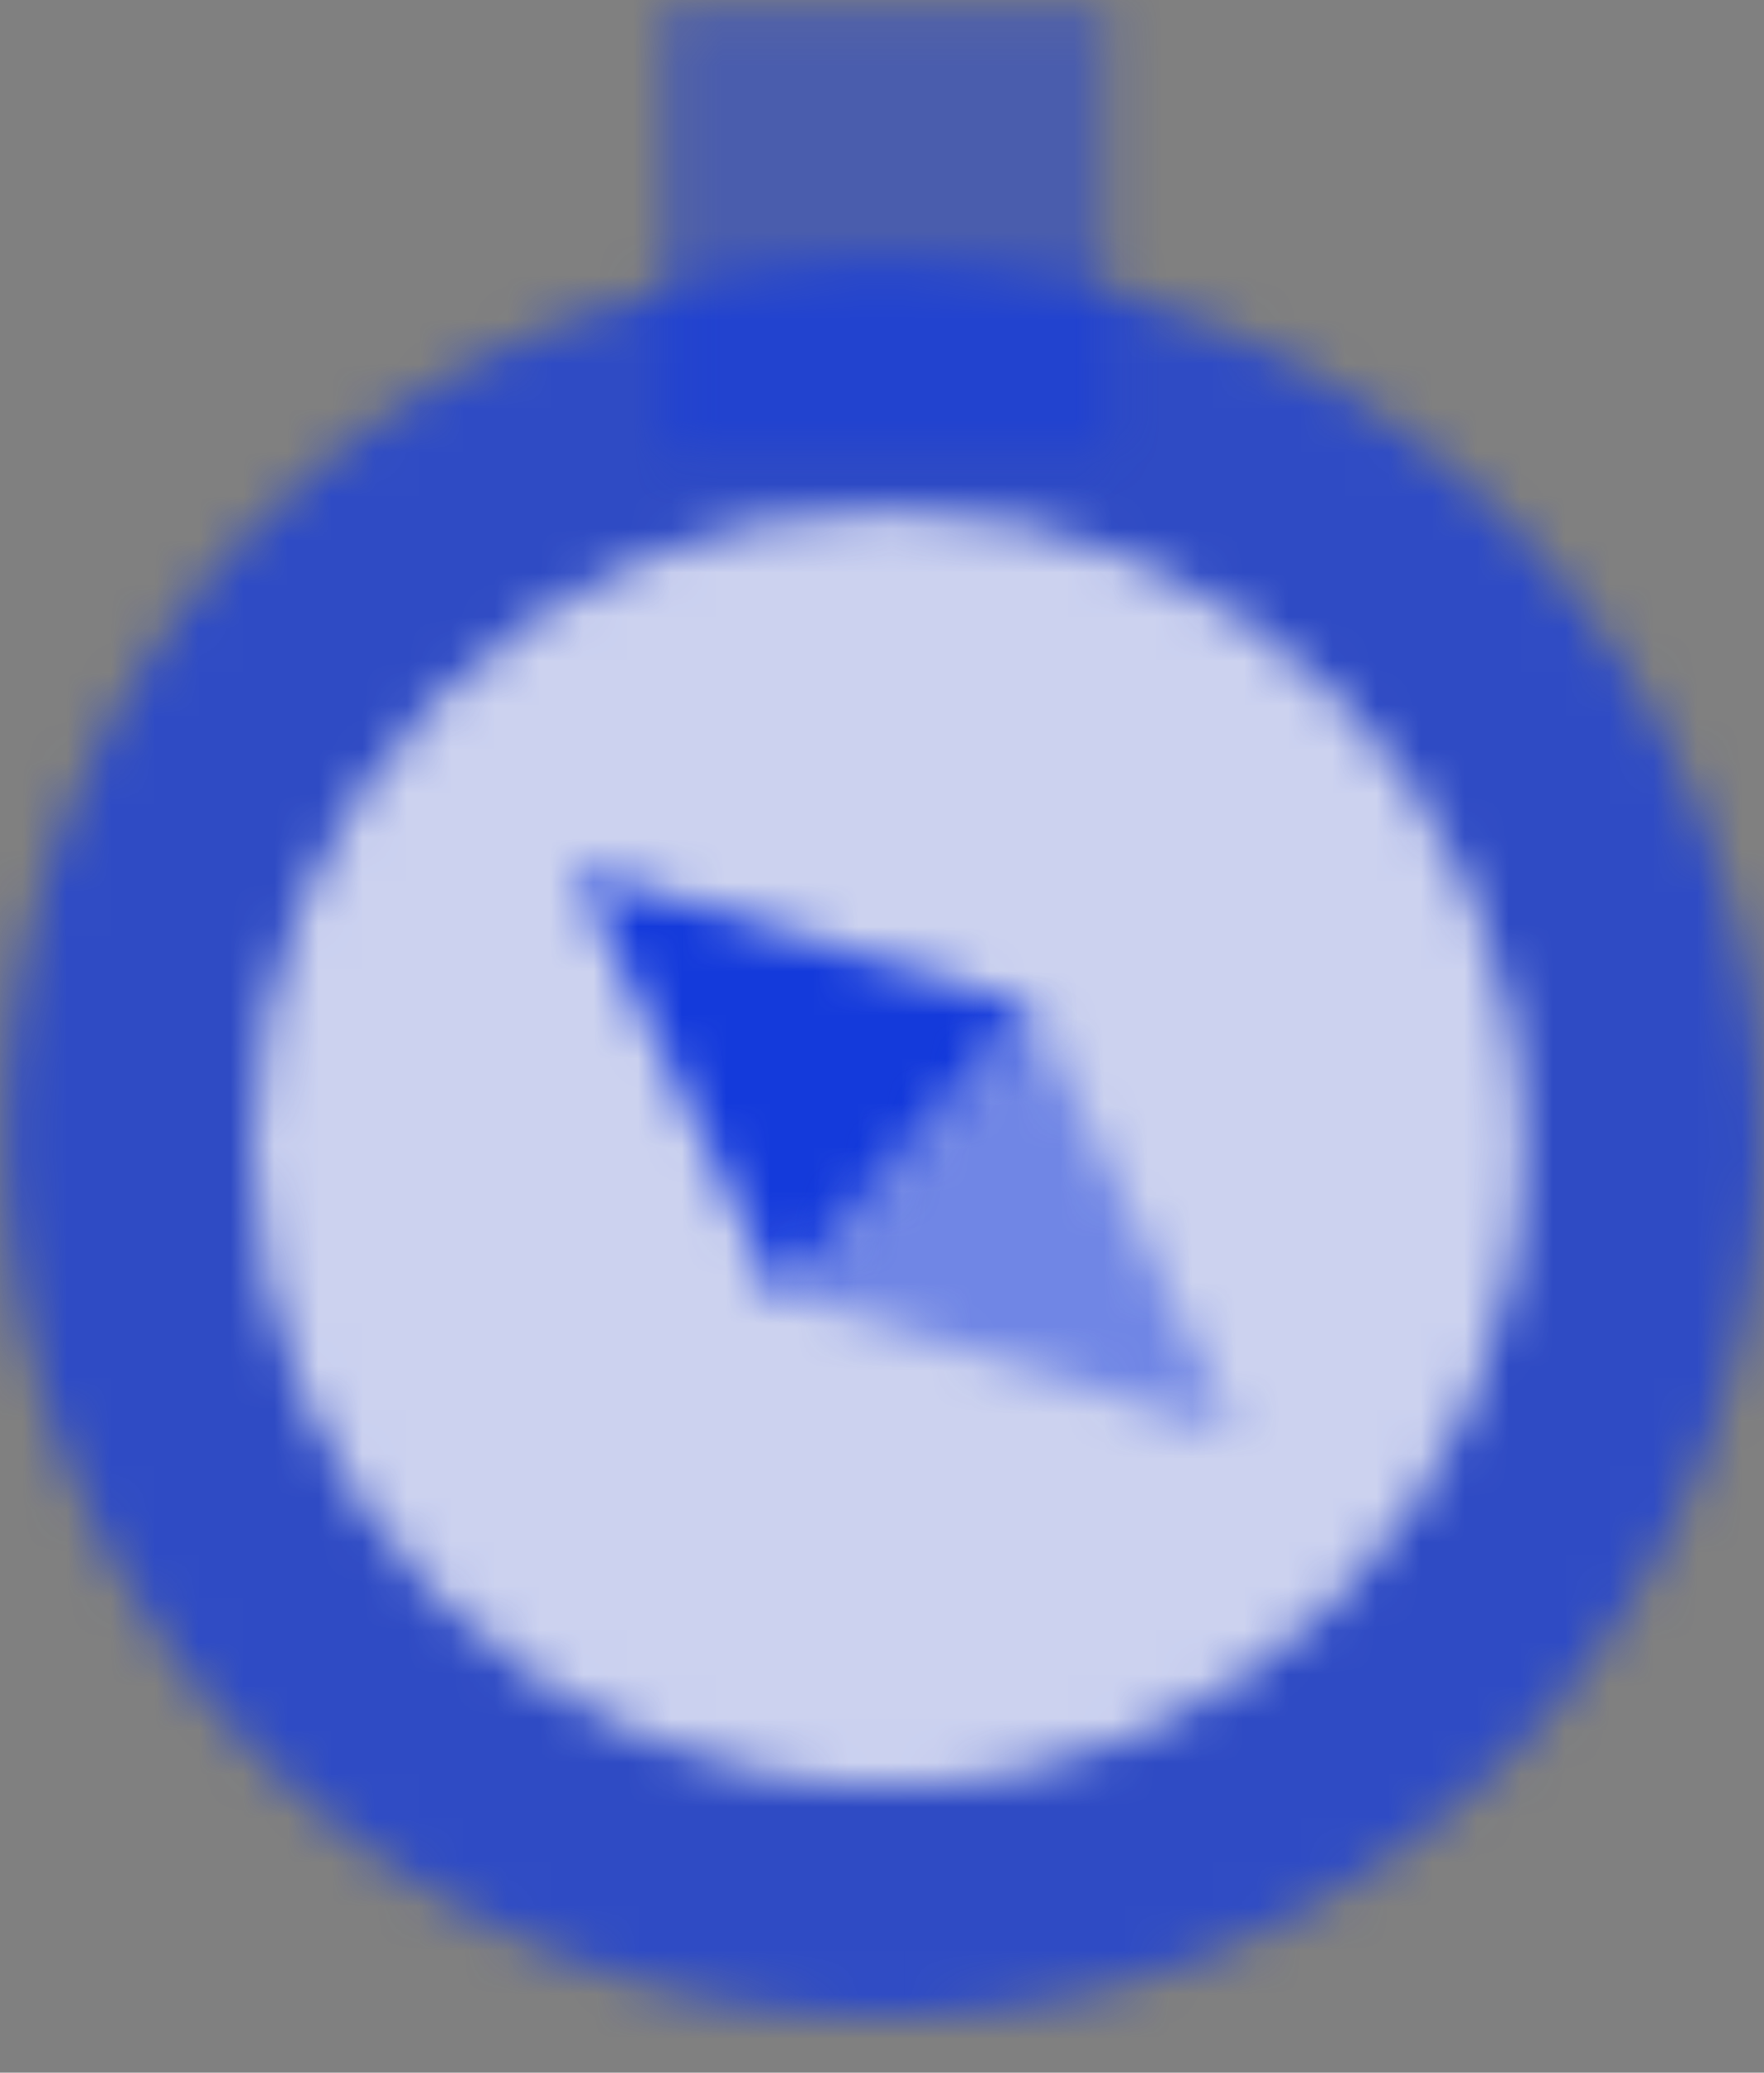 <?xml version="1.0" encoding="UTF-8"?>
<svg width="40px" height="47px" viewBox="0 0 40 47" version="1.1" xmlns="http://www.w3.org/2000/svg" xmlns:xlink="http://www.w3.org/1999/xlink">
    <rect x="0" y="0" width="40" height="47" fill="#808080" stroke="none"/>
    <!-- Generator: Sketch 48.2 (47327) - http://www.bohemiancoding.com/sketch -->
    <title>picto-boussole</title>
    <desc>Created with Sketch.</desc>
    <defs>
        <path d="M0.114,20.099 C0.114,31.099 9.038,40.016 20.046,40.016 C31.055,40.016 39.979,31.099 39.979,20.099 C39.979,9.099 31.055,0.182 20.046,0.182 C9.038,0.182 0.114,9.099 0.114,20.099 Z" id="path-1"></path>
        <path d="M0.008,14.556 C0.008,22.552 6.464,29.034 14.426,29.034 C22.388,29.034 28.843,22.552 28.843,14.556 C28.843,6.56 22.388,0.078 14.426,0.078 C6.464,0.078 0.008,6.56 0.008,14.556 Z" id="path-3"></path>
        <polygon id="path-5" points="0.156 0.129 10.214 0.129 10.214 10.229 0.156 10.229"></polygon>
        <polygon id="path-7" points="4.717 9.928 10.493 3.361 0.055 0.157"></polygon>
        <polygon id="path-9" points="0.04 6.721 10.479 9.925 5.816 0.153"></polygon>
    </defs>
    <g id="-" stroke="none" stroke-width="1" fill="none" fill-rule="evenodd">
        <g id="picto-boussole">
            <g id="Group-23">
                <g id="Group-45" opacity="0.75" transform="translate(0, 5.738)">
                    <mask id="mask-2" fill="white">
                        <use xlink:href="#path-1"></use>
                    </mask>
                    <g id="Clip-44"></g>
                    <polygon id="Fill-43" fill="#143ADB" mask="url(#mask-2)" points="-1.92 42.049 42.013 42.049 42.013 -1.85 -1.92 -1.85"></polygon>
                </g>
                <g id="Group-48" opacity="0.752" transform="translate(5.714, 11.477)">
                    <mask id="mask-4" fill="white">
                        <use xlink:href="#path-3"></use>
                    </mask>
                    <g id="Clip-47"></g>
                    <polygon id="Fill-46" fill="#FFFEFE" mask="url(#mask-4)" points="-2.022 31.073 30.874 31.073 30.874 -1.962 -2.022 -1.962"></polygon>
                </g>
                <g id="Group-51" opacity="0.497" transform="translate(14.857, 0)">
                    <mask id="mask-6" fill="white">
                        <use xlink:href="#path-5"></use>
                    </mask>
                    <g id="Clip-50"></g>
                    <polygon id="Fill-49" fill="#143ADB" mask="url(#mask-6)" points="-1.855 12.249 12.226 12.249 12.226 -1.891 -1.855 -1.891"></polygon>
                </g>
                <g id="Group-54" transform="translate(12.952, 19.51)">
                    <mask id="mask-8" fill="white">
                        <use xlink:href="#path-7"></use>
                    </mask>
                    <g id="Clip-53"></g>
                    <polygon id="Fill-52" fill="#143ADB" mask="url(#mask-8)" points="2.74 -5.981 13.381 3.161 4.919 12.782 -5.721 3.64"></polygon>
                </g>
                <g id="Group-57" opacity="0.497" transform="translate(17.524, 22.571)">
                    <mask id="mask-10" fill="white">
                        <use xlink:href="#path-9"></use>
                    </mask>
                    <g id="Clip-56"></g>
                    <polygon id="Fill-55" fill="#143ADB" mask="url(#mask-10)" points="7.793 16.063 -2.847 6.92 5.614 -2.701 16.254 6.441"></polygon>
                </g>
            </g>
        </g>
    </g>
</svg>